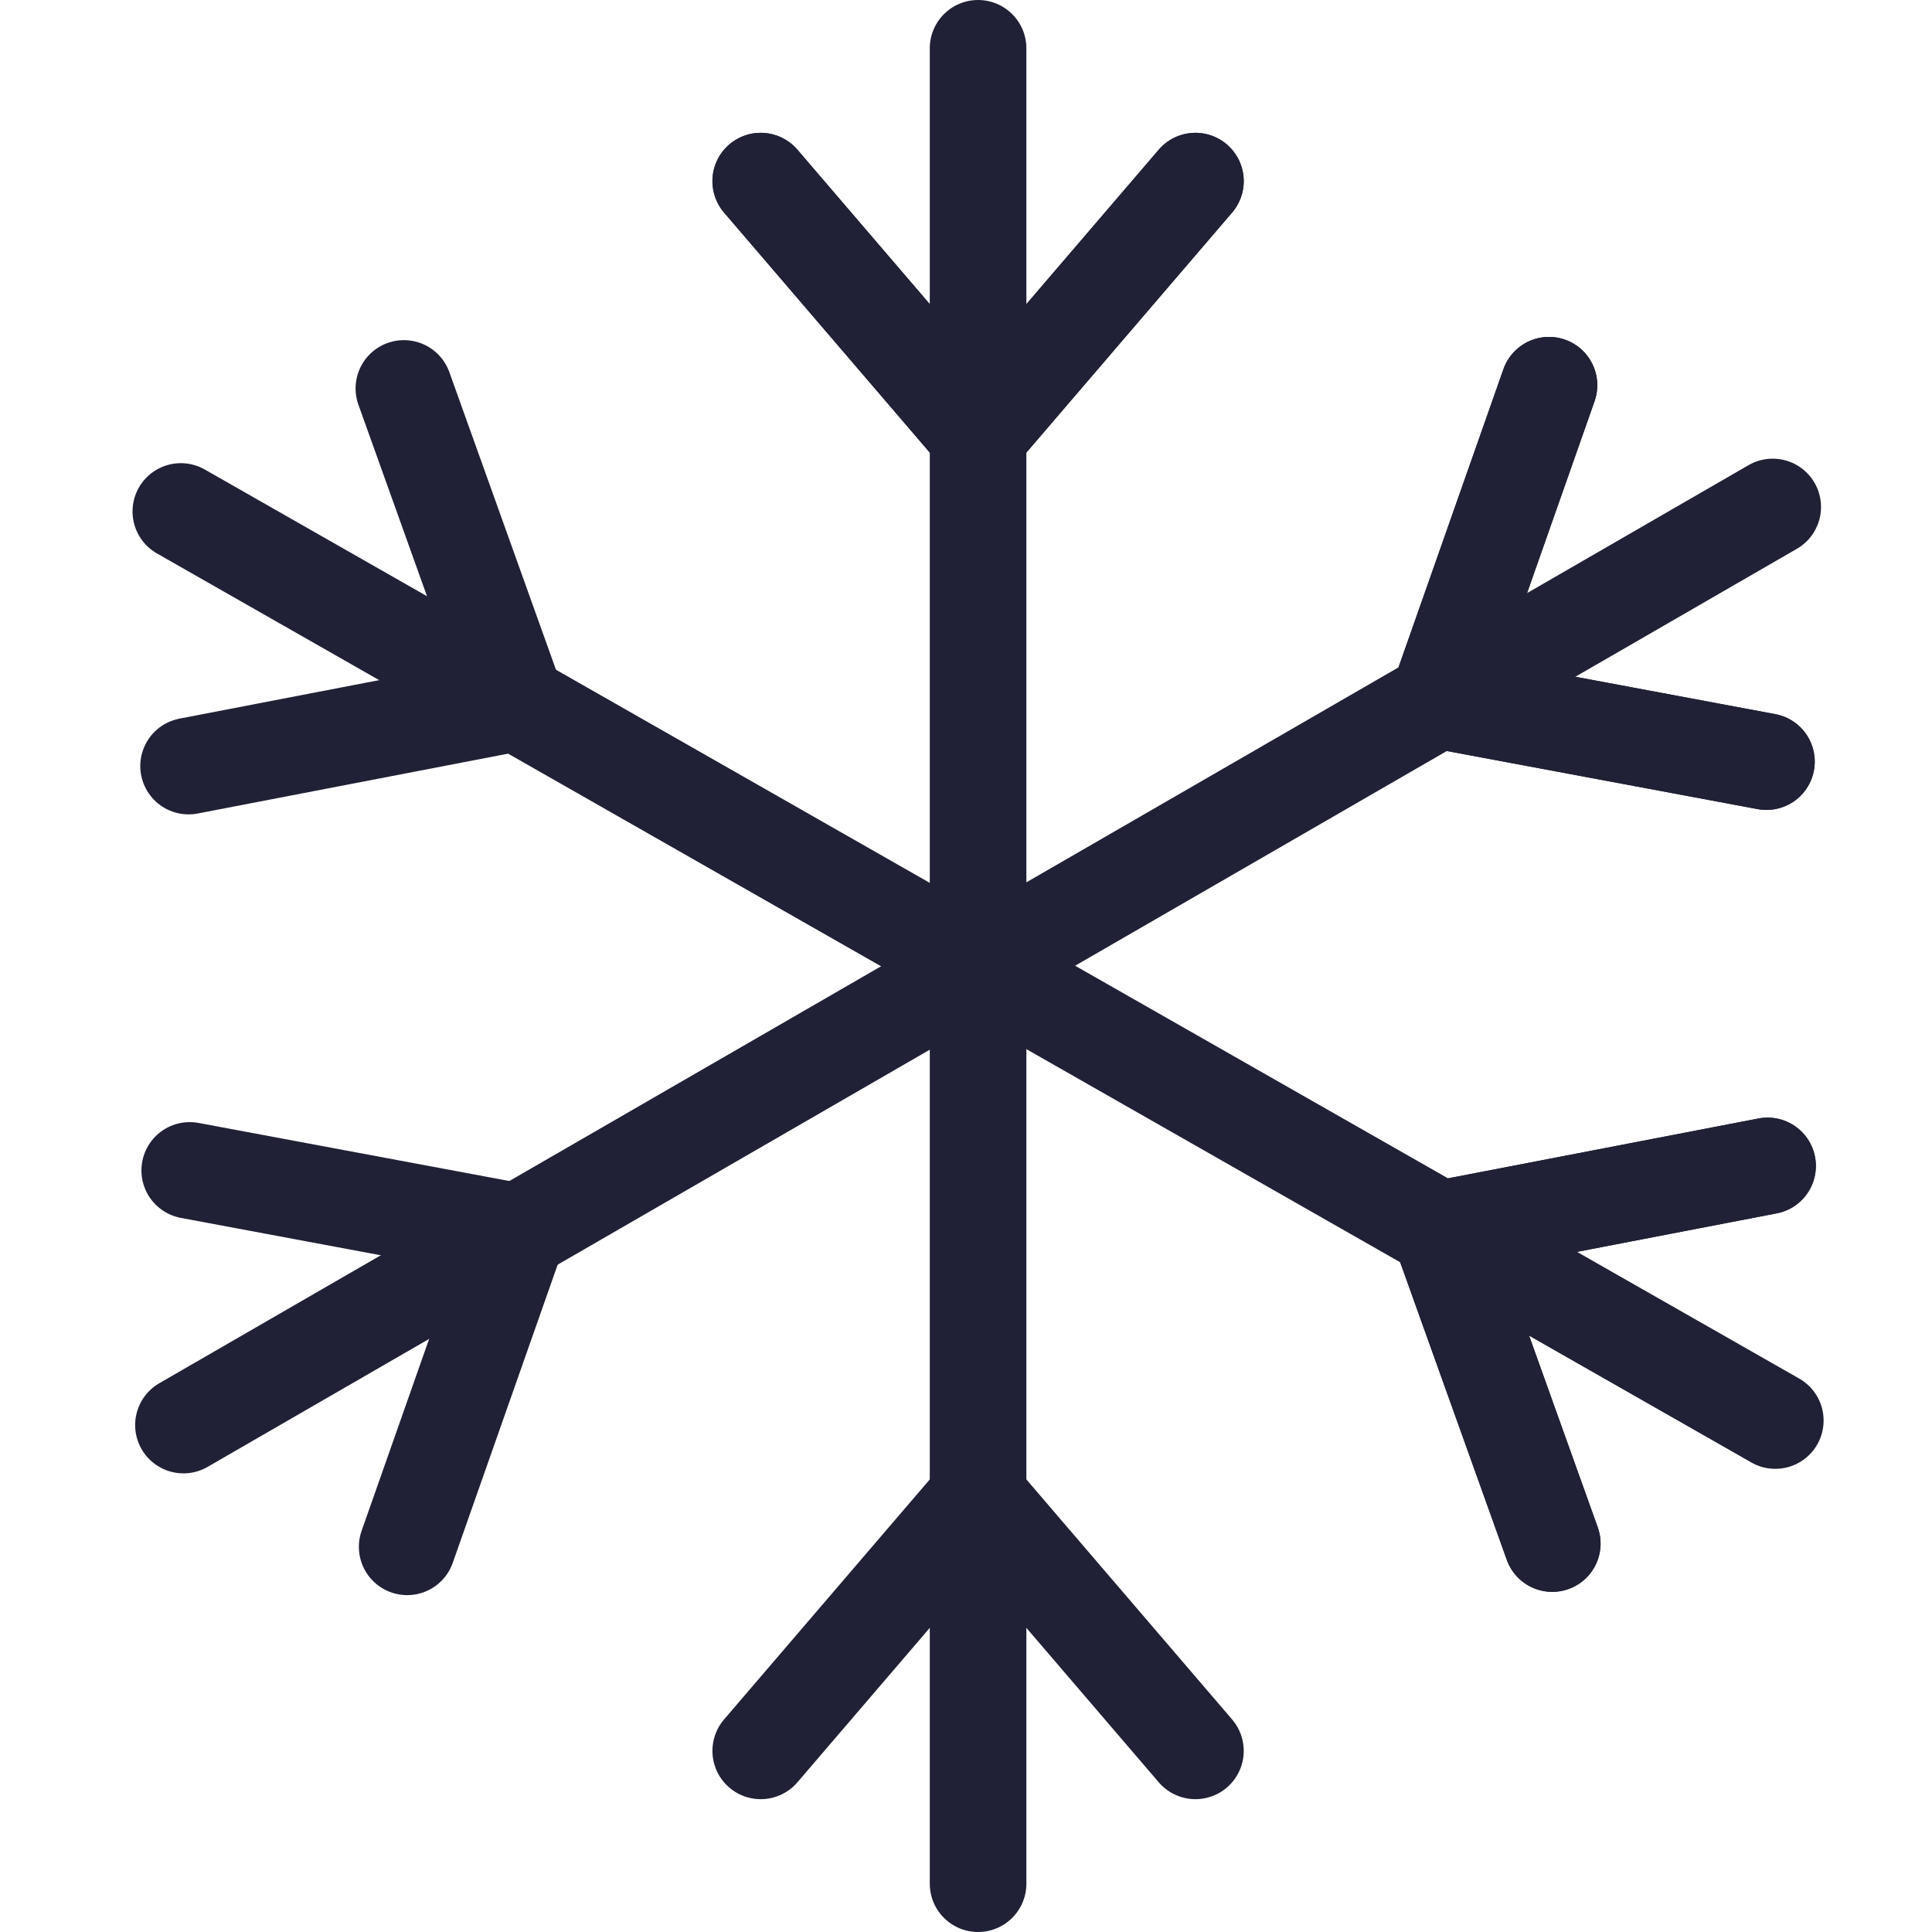 <svg xmlns="http://www.w3.org/2000/svg" width="80" height="80" viewBox="0 0 80 80">
  <g fill="none" fill-rule="evenodd" stroke-linecap="round">
    <g stroke="#202136" stroke-width="4" transform="translate(31 2)">
      <path d="M9.5-7.10542736e-15L9.5 76M.5 5.5L9.5 16"/>
      <path d="M9.5,5.5 L18.5,16" transform="matrix(-1 0 0 1 28 0)"/>
      <path d="M0.5,5.5 L9.5,16"/>
      <path d="M9.5,60.5 L18.5,71" transform="rotate(-180 14 65.5)"/>
      <path d="M9.5,5.5 L18.5,16" transform="matrix(-1 0 0 1 28 0)"/>
      <path d="M0.5,60.5 L9.5,71" transform="matrix(1 0 0 -1 0 131)"/>
    </g>
    <g stroke="#202136" stroke-width="4" transform="rotate(59.986 23.267 65.855)">
      <path d="M9.5-7.10542736e-15L9.5 76M.5 5.5L9.5 16"/>
      <path d="M9.5,5.5 L18.5,16" transform="matrix(-1 0 0 1 28 0)"/>
      <path d="M0.5,5.5 L9.5,16"/>
      <path d="M9.5,60.5 L18.5,71" transform="rotate(-180 14 65.5)"/>
      <path d="M9.5,5.5 L18.5,16" transform="matrix(-1 0 0 1 28 0)"/>
      <path d="M0.5,60.5 L9.5,71" transform="matrix(1 0 0 -1 0 131)"/>
    </g>
    <g stroke="#202136" stroke-width="4" transform="rotate(119.689 24.419 48.005)">
      <path d="M9.5-7.10542736e-15L9.5 76M.5 5.5L9.5 16"/>
      <path d="M9.5,5.5 L18.5,16" transform="matrix(-1 0 0 1 28 0)"/>
      <path d="M0.5,5.5 L9.5,16"/>
      <path d="M9.5,60.5 L18.5,71" transform="rotate(-180 14 65.5)"/>
      <path d="M9.5,5.5 L18.5,16" transform="matrix(-1 0 0 1 28 0)"/>
      <path d="M0.5,60.5 L9.5,71" transform="matrix(1 0 0 -1 0 131)"/>
    </g>
  </g>
</svg>
